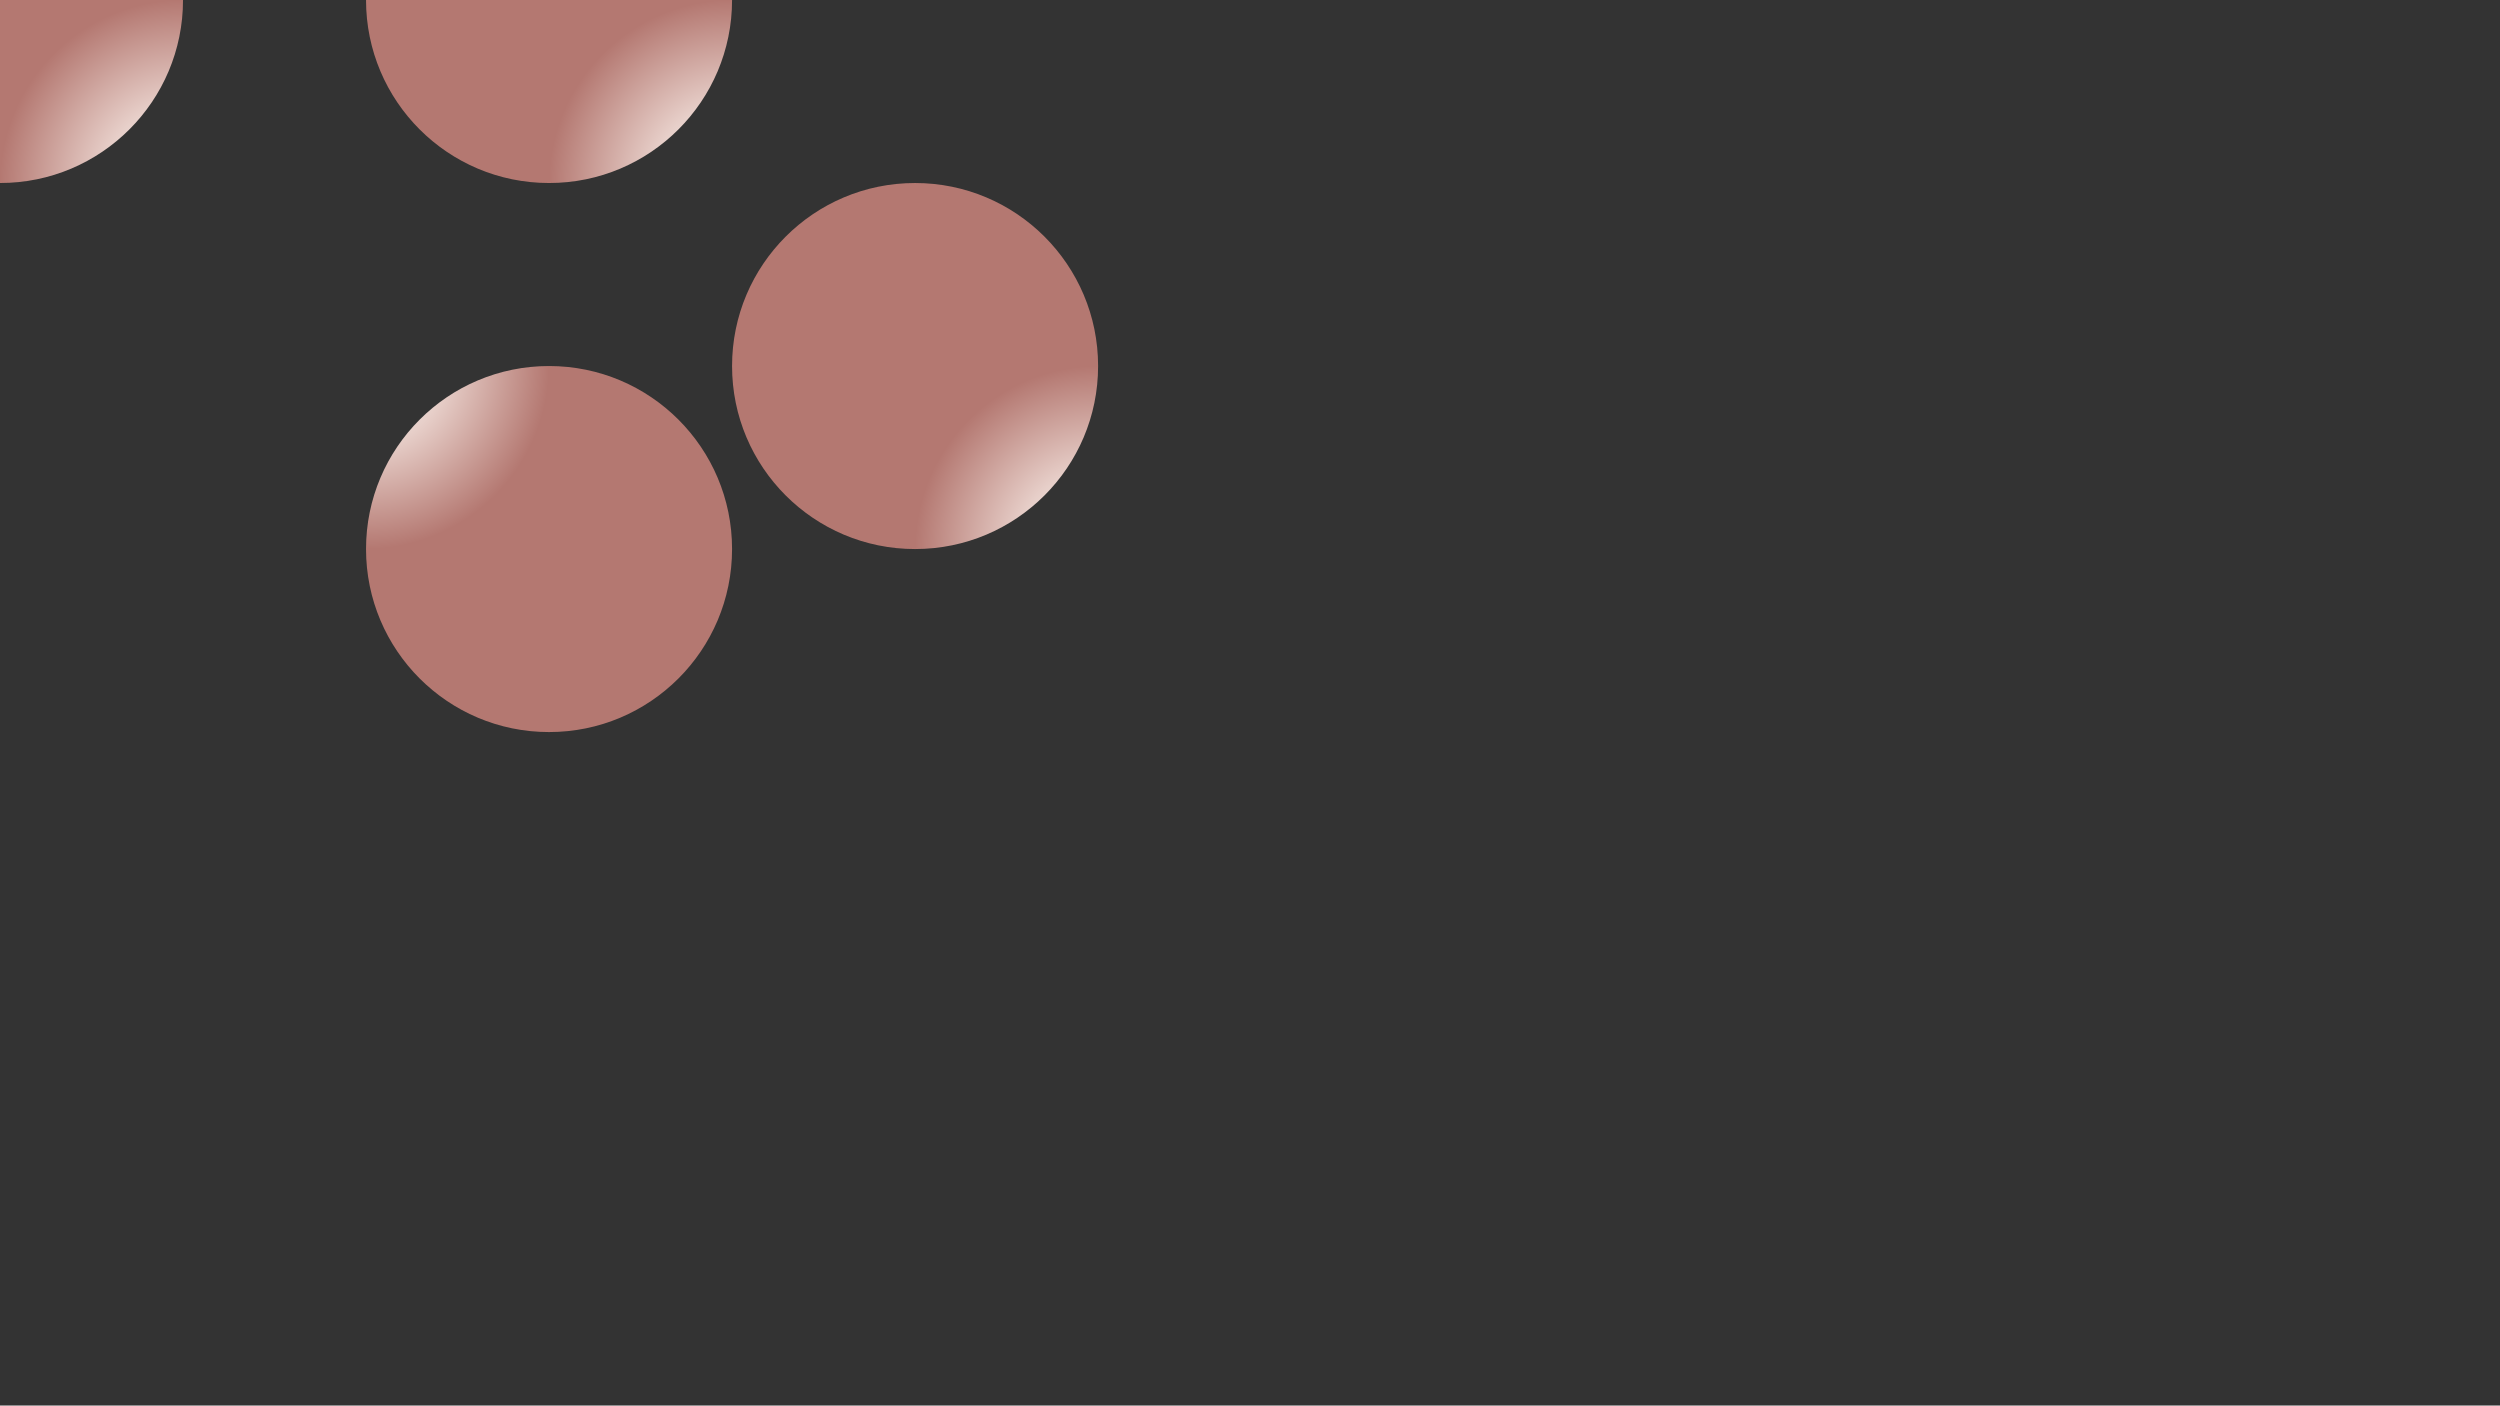 <svg enable-background="new 0 0 1366 768" viewBox="0 0 1366 768" xmlns="http://www.w3.org/2000/svg" xmlns:xlink="http://www.w3.org/1999/xlink">
    <rect x="0" y="0" width="1366" height="768" fill="#333333" stroke="none"/>
    <linearGradient id="lg1">
        <stop offset=".109" stop-color="#f7f2f1"/>
        <stop offset=".438" stop-color="#e7cfc9"/>
        <stop offset="1" stop-color="#b47871"/>
    </linearGradient>
    <radialGradient id="SVGID_1_" cx="100" cy="100" gradientUnits="userSpaceOnUse" r="100" xlink:href="#lg1"/>
    <radialGradient id="SVGID_2_" cx="1" cy="1" r=".5" xlink:href="#lg1"/>
    <circle fill="url(#SVGID_1_)" r="100"/>
    <g id="Base">
        <circle cx="200" cy="200" fill="url(#SVGID_1_)" r="100"/>
        <g transform="translate(100 100)">
            <circle cx="200" cy="200" fill="url(#SVGID_1_)" r="100"/>
        </g>
    </g>
    <g transform="translate(300)">
        <circle fill="url(#SVGID_2_)" r="100"/>
        <g id="Base">
            <g transform="translate(100 100)">
                <circle cx="200" cy="200" fill="url(#SVGID_2_)" r="100"/>
            </g>
            <circle cx="200" cy="200" fill="url(#SVGID_2_)" r="100"/>
        </g>
    </g>
</svg>
